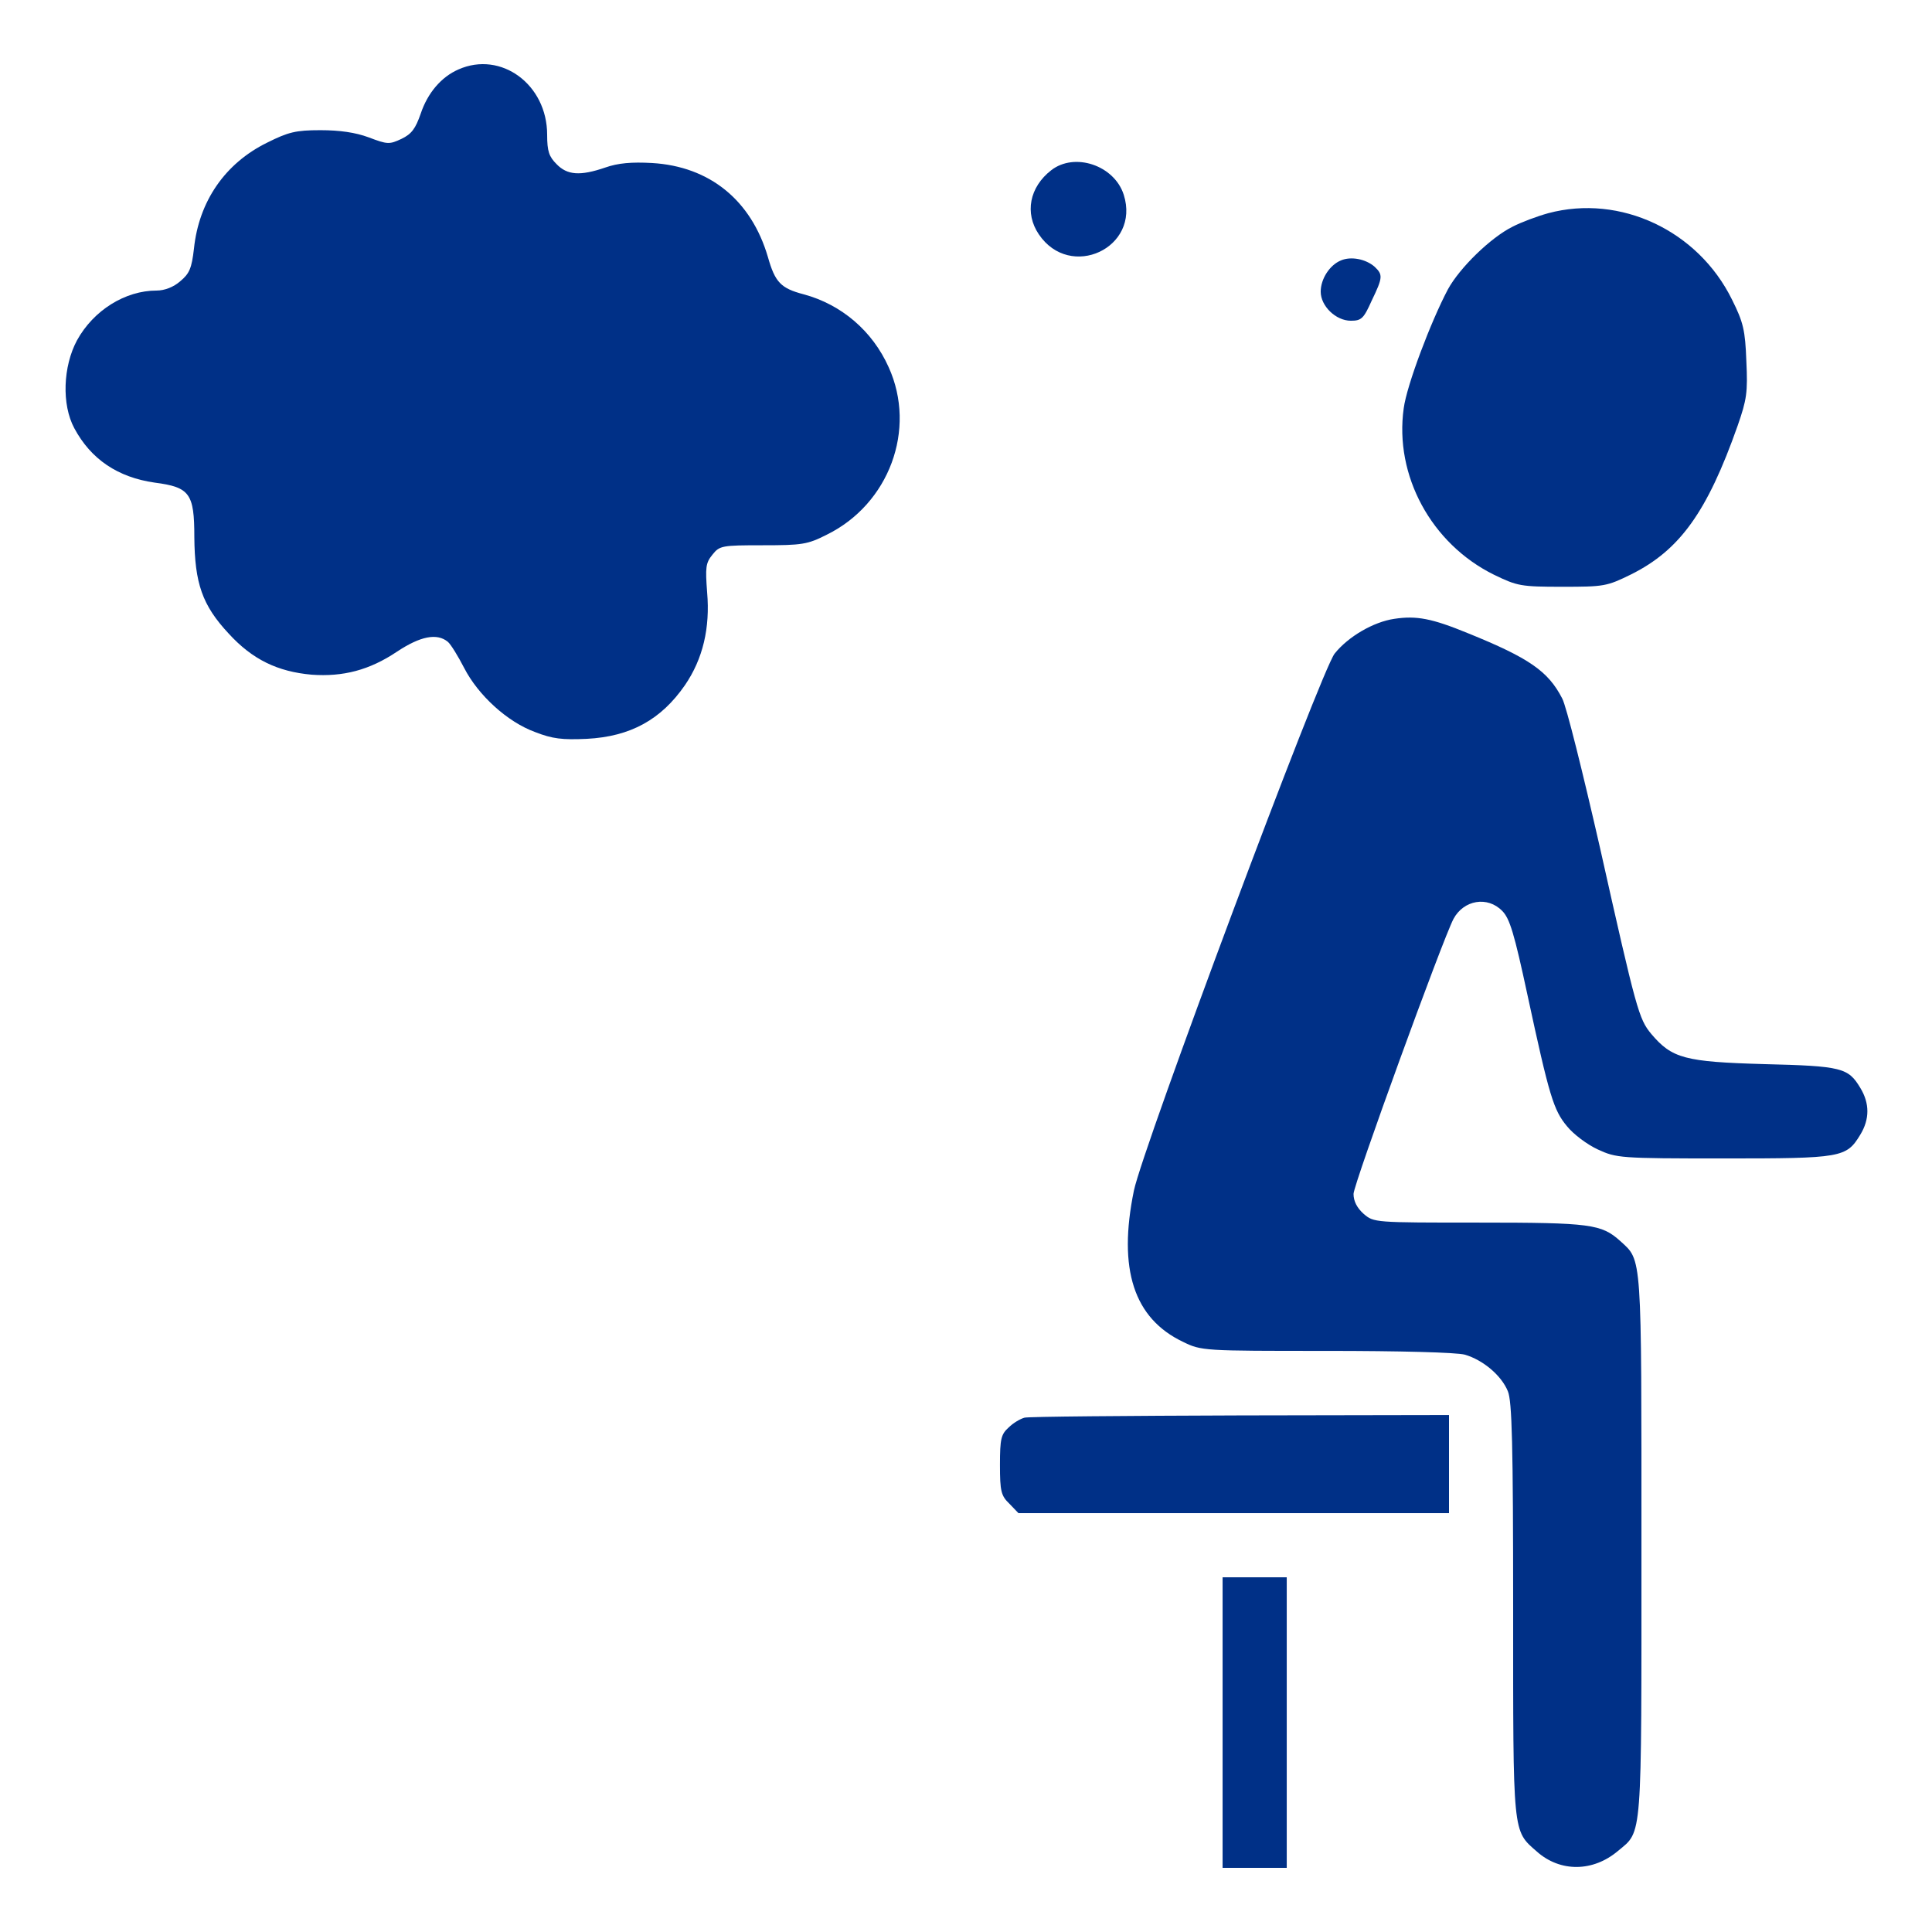 <?xml version="1.0" standalone="no"?>
<!DOCTYPE svg PUBLIC "-//W3C//DTD SVG 20010904//EN"
 "http://www.w3.org/TR/2001/REC-SVG-20010904/DTD/svg10.dtd">
<svg version="1.0" xmlns="http://www.w3.org/2000/svg"
 width="512pt" height="512pt" viewBox="0 0 512 512"
 preserveAspectRatio="xMidYMid meet">

<g transform="translate(0,512) scale(0.1,-0.1)"
fill="#003087" stroke="none">
<path d="M1215 4936 c-46 -20 -82 -63 -100 -117 -14 -40 -24 -54 -51 -67 -32
-15 -37 -15 -87 4 -35 13 -77 19 -128 19 -65 0 -85 -5 -141 -33 -112 -55 -181
-156 -194 -281 -6 -52 -12 -66 -36 -86 -18 -16 -42 -25 -63 -25 -83 0 -167
-52 -211 -132 -37 -69 -41 -170 -7 -233 44 -82 115 -130 213 -144 93 -12 105
-29 105 -144 1 -123 21 -181 91 -256 63 -69 130 -101 220 -109 83 -6 153 12
226 61 62 41 106 50 135 26 8 -7 27 -38 43 -69 37 -72 114 -143 188 -170 46
-18 72 -21 137 -18 116 6 197 51 260 142 48 70 67 152 59 246 -5 66 -4 78 14
100 19 24 25 25 134 25 103 0 118 2 169 28 165 81 239 279 164 444 -43 96
-125 166 -225 193 -61 16 -76 32 -95 99 -44 150 -154 240 -307 249 -54 3 -90
0 -124 -12 -67 -23 -101 -20 -129 9 -20 20 -25 34 -25 78 0 133 -122 223 -235
173z"/>
<path d="M2786 4669 c-58 -45 -71 -114 -33 -170 83 -123 270 -36 225 105 -25
78 -130 113 -192 65z"/>
<path d="M4103 4555 c-29 -8 -72 -24 -95 -36 -58 -29 -140 -109 -171 -166 -45
-85 -109 -254 -117 -315 -25 -178 73 -359 239 -441 62 -30 71 -32 181 -32 111
0 118 1 183 33 128 64 201 164 282 394 24 69 27 88 23 171 -3 82 -8 103 -38
163 -90 183 -296 280 -487 229z"/>
<path d="M3554 4430 c-30 -12 -54 -49 -54 -83 0 -38 40 -77 80 -77 28 0 34 6
55 53 30 62 30 69 8 90 -24 21 -63 28 -89 17z"/>
<path d="M3695 3480 c-55 -8 -122 -47 -158 -92 -36 -45 -508 -1308 -532 -1423
-43 -209 0 -339 130 -401 49 -24 54 -24 380 -24 196 0 345 -4 367 -10 48 -14
97 -55 114 -97 11 -26 14 -140 14 -578 0 -602 -2 -585 63 -642 62 -55 149 -54
215 2 65 54 62 21 62 809 0 779 2 754 -56 807 -50 45 -78 49 -375 49 -277 0
-278 0 -305 23 -18 16 -27 34 -27 53 0 25 236 674 265 729 27 50 90 61 129 21
20 -20 32 -60 67 -223 58 -269 69 -305 105 -348 17 -21 53 -48 81 -61 50 -23
58 -24 334 -24 313 0 325 2 362 63 25 41 25 83 0 124 -32 53 -48 58 -255 63
-210 6 -244 15 -299 80 -33 40 -39 61 -136 494 -45 197 -89 375 -100 395 -37
72 -87 107 -250 173 -95 39 -136 47 -195 38z"/>
<path d="M2715 1363 c-11 -3 -30 -14 -42 -26 -20 -18 -23 -30 -23 -99 0 -70 3
-82 25 -103 l24 -25 571 0 570 0 0 130 0 130 -552 -1 c-304 -1 -562 -3 -573
-6z"/>
<path d="M3240 555 l0 -385 85 0 85 0 0 385 0 385 -85 0 -85 0 0 -385z"/>
</g>
</svg>
